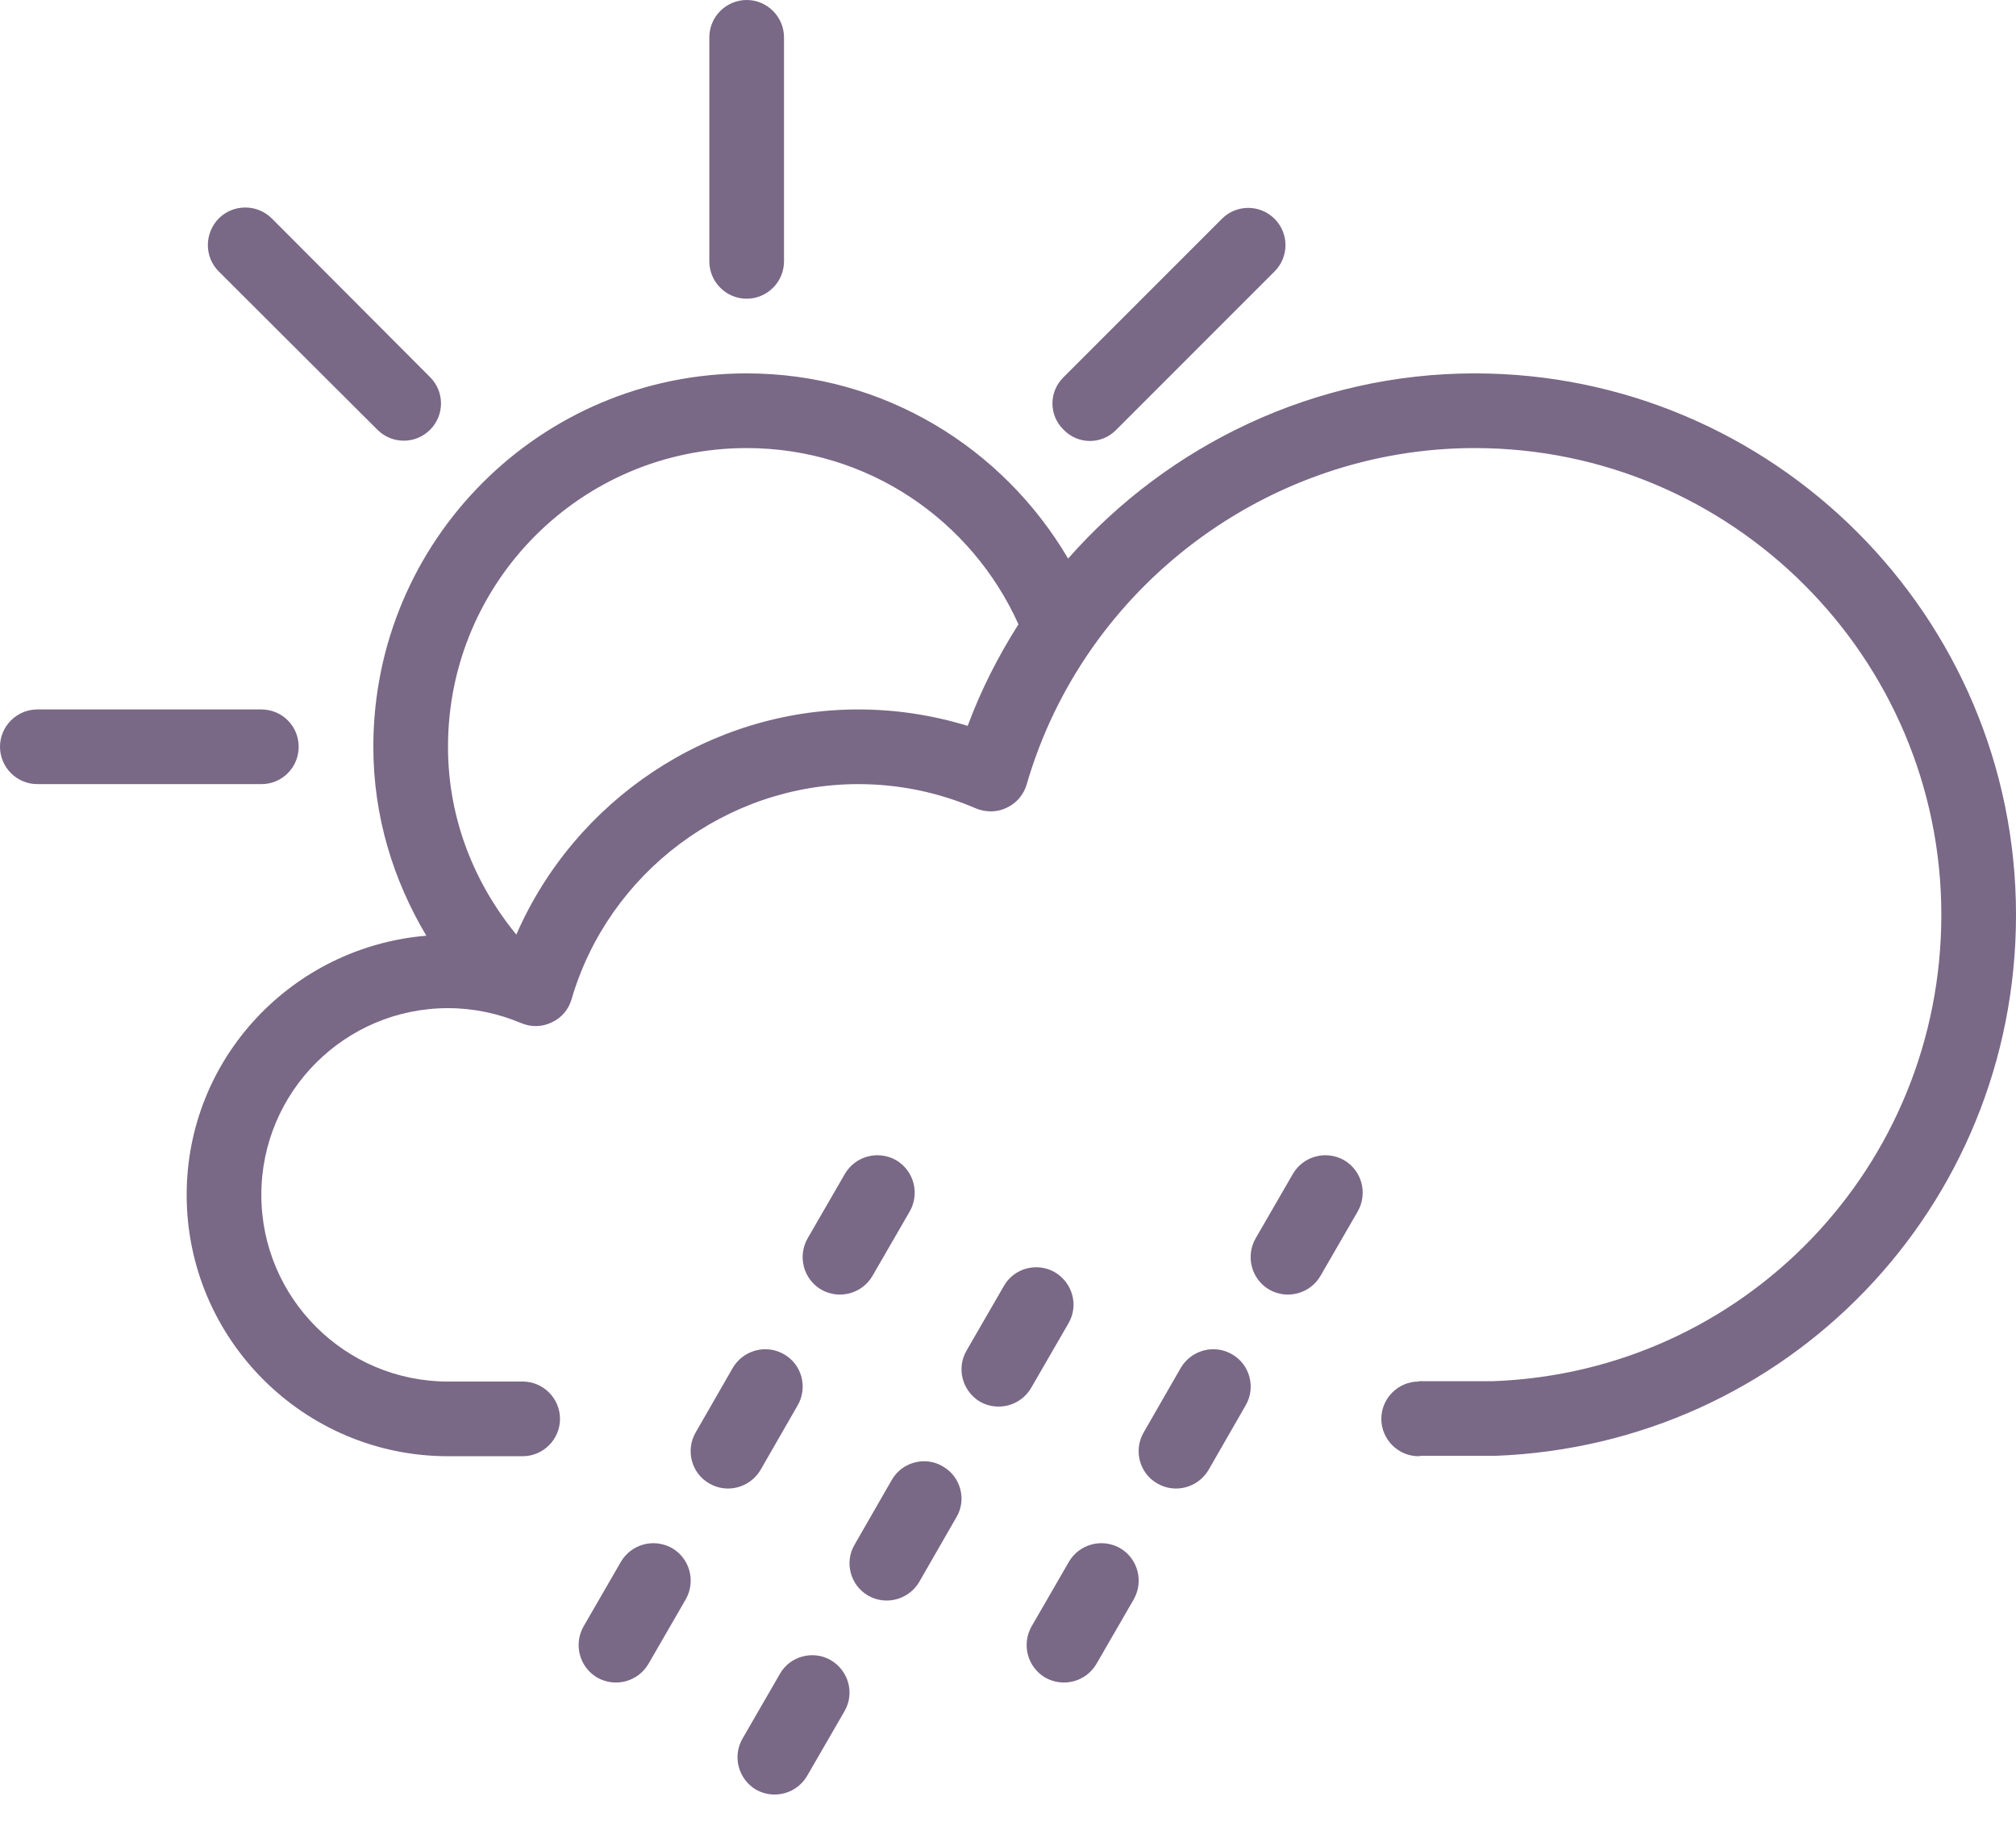 <svg height="49" viewBox="0 0 54 49" width="54" xmlns="http://www.w3.org/2000/svg"><path d="m40.04 38.99c-.01 0-.75 0-1.99 0-.01 0-.03.01-.05.01-.55 0-1-.45-1-1s.45-1 1-1v-.01h2c6.71-.25 12-5.74 12-12.49 0-6.89-5.61-12.5-12.5-12.5-5.52 0-10.46 3.7-12 9.01-.08.27-.27.5-.53.62-.26.13-.56.13-.83.02-1-.43-2.06-.65-3.15-.65-3.53 0-6.69 2.37-7.68 5.76-.08.28-.27.5-.53.62-.26.13-.56.13-.82.02-.62-.26-1.28-.4-1.96-.4-2.76 0-5 2.24-5 5s2.24 5 5 5h2c.55 0 1 .45 1 1s-.45 1-1 1c-.71 0-1.38 0-2 0-3.86 0-7-3.14-7-7 0-3.66 2.83-6.64 6.42-6.94-.89-1.49-1.42-3.21-1.42-5.06 0-5.53 4.48-10 10-10 3.68 0 6.87 2 8.61 4.96 2.7-3.07 6.64-4.96 10.89-4.96 7.99 0 14.5 6.5 14.5 14.5 0 7.83-6.13 14.2-13.96 14.49zm-20.04-26.99c-4.42 0-8 3.58-8 8 0 1.92.7 3.65 1.83 5.03 1.57-3.6 5.16-6.03 9.16-6.03 1 0 1.98.15 2.93.44.36-.97.82-1.87 1.36-2.72-1.25-2.78-4.03-4.72-7.28-4.72zm9.9-.49c-.39.4-1.02.4-1.41 0-.4-.39-.4-1.02 0-1.41l4.24-4.24c.39-.39 1.02-.39 1.41 0s.39 1.02 0 1.41zm-9.9-3.51c-.55 0-1-.45-1-1v-6c0-.55.45-1 1-1s1 .45 1 1v6c0 .55-.45 1-1 1zm-9.89 3.51-4.25-4.24c-.39-.39-.39-1.02 0-1.42.39-.39 1.03-.39 1.42 0l4.24 4.25c.39.39.39 1.02 0 1.41s-1.02.39-1.41 0zm-2.11 8.49c0 .55-.44 1-1 1h-6c-.55 0-1-.45-1-1s.45-1 1-1h6c.56 0 1 .45 1 1zm8.63 21.83c.28-.48.89-.64 1.37-.37.48.28.64.89.37 1.37l-1 1.73c-.28.48-.89.64-1.37.37-.48-.28-.64-.89-.37-1.37zm3-5.2c.28-.47.89-.64 1.37-.36.48.27.64.89.37 1.36l-1 1.74c-.28.47-.89.64-1.37.36-.48-.27-.64-.89-.37-1.36zm1.26 8.2c.27-.48.89-.64 1.36-.37.48.28.65.89.37 1.37l-1 1.73c-.28.48-.89.64-1.37.37-.47-.28-.64-.89-.36-1.37zm1.11-10.29c-.48-.28-.64-.89-.37-1.37l1-1.73c.28-.48.89-.64 1.37-.37.48.28.64.89.37 1.37l-1 1.73c-.28.48-.89.64-1.37.37zm1.89 5.09c.27-.47.89-.64 1.36-.36.48.27.65.89.37 1.36l-1 1.74c-.28.47-.89.64-1.37.36-.47-.27-.64-.89-.36-1.36zm3-5.19c.27-.48.89-.64 1.36-.37.48.28.65.89.37 1.37l-1 1.73c-.28.48-.89.64-1.37.37-.47-.28-.64-.89-.36-1.37zm1.74 7.39c.28-.48.89-.64 1.37-.37.48.28.64.89.37 1.37l-1 1.73c-.28.48-.89.64-1.37.37-.48-.28-.64-.89-.37-1.37zm3-5.2c.28-.47.89-.64 1.37-.36.48.27.64.89.37 1.36l-1 1.74c-.28.47-.89.64-1.37.36-.48-.27-.64-.89-.37-1.36zm3-5.19c.28-.48.89-.64 1.37-.37.48.28.64.89.37 1.37l-1 1.73c-.28.48-.89.64-1.37.37-.48-.28-.64-.89-.37-1.37z" fill="#796886"/></svg>